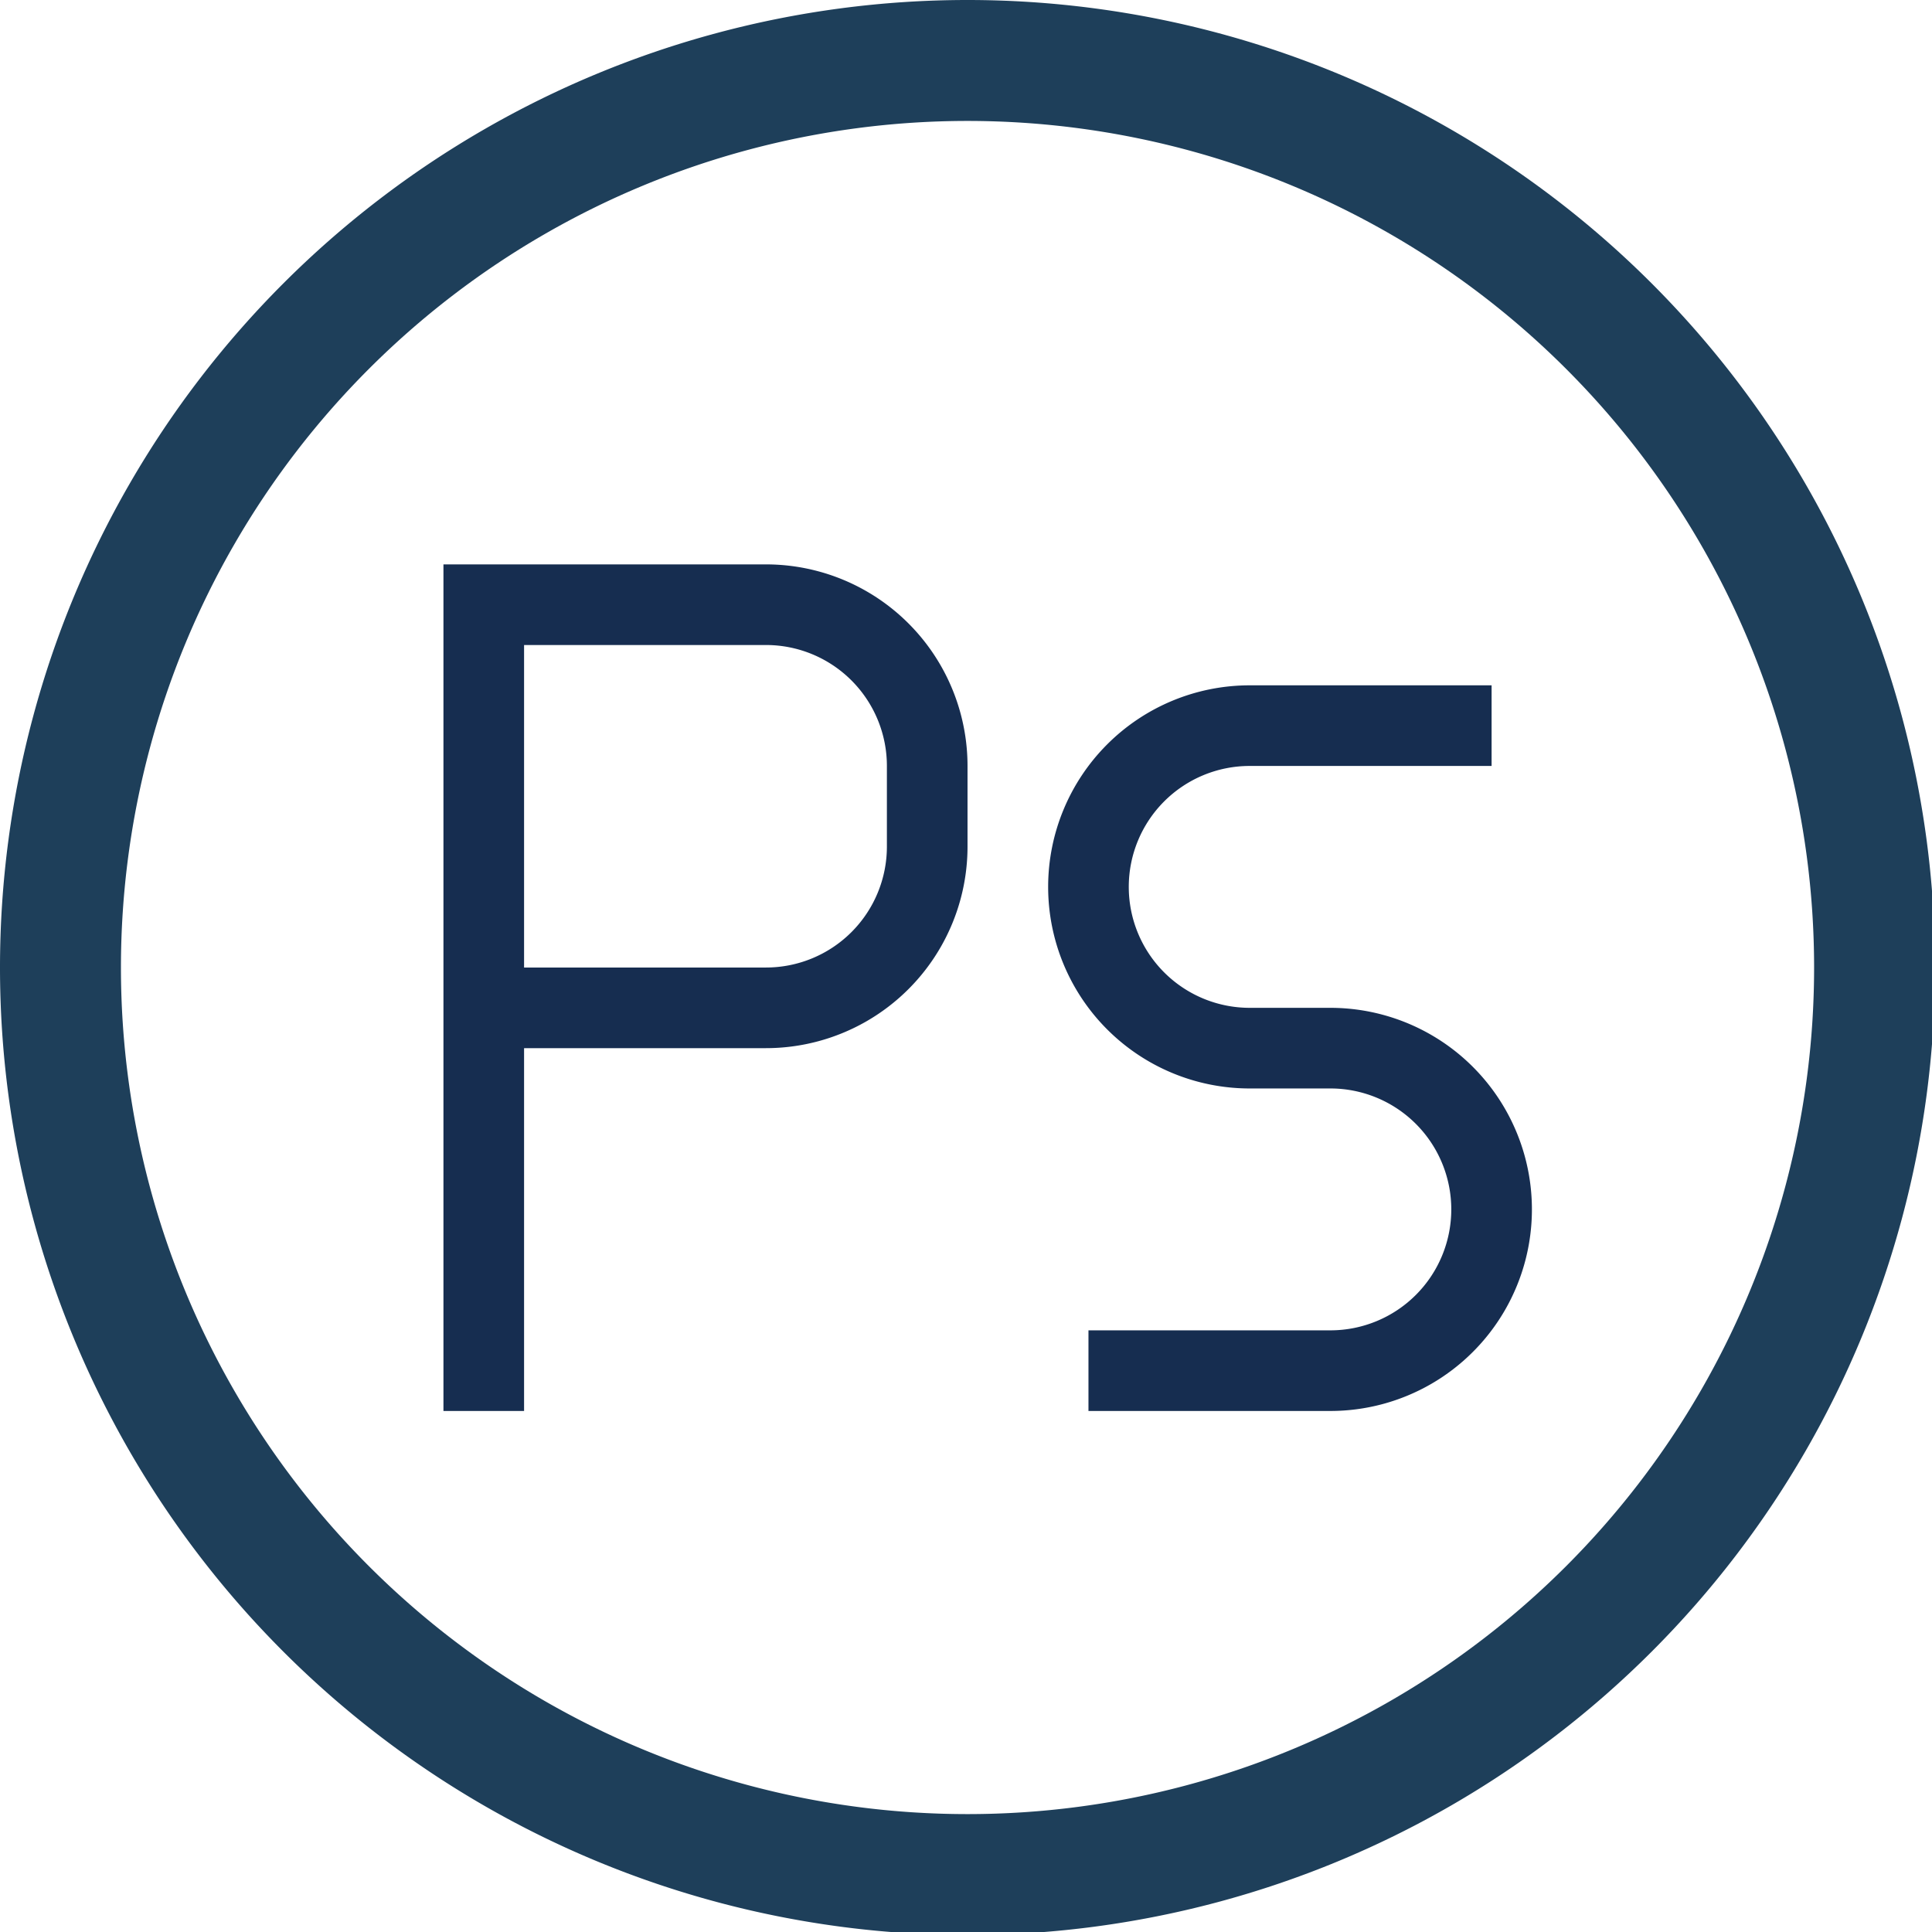<?xml version="1.0" encoding="UTF-8" standalone="no"?>
<svg
   xmlns:dc="http://purl.org/dc/elements/1.1/"
   xmlns:cc="http://creativecommons.org/ns#"
   xmlns:rdf="http://www.w3.org/1999/02/22-rdf-syntax-ns#"
   xmlns:svg="http://www.w3.org/2000/svg"
   xmlns="http://www.w3.org/2000/svg"
   xmlns:sodipodi="http://sodipodi.sourceforge.net/DTD/sodipodi-0.dtd"
   xmlns:inkscape="http://www.inkscape.org/namespaces/inkscape"
   width="48"
   height="48"
   viewBox="0 0 12.7 12.7"
   version="1.1"
   id="svg4"
   sodipodi:docname="photoshop.svg"
   inkscape:version="0.92.5 (2060ec1f9f, 2020-04-08)">
  <defs
     id="defs8">
  <style
     id="current-color-scheme"
     type="text/css">
      .ColorScheme-Highlight {
        color:#1e3f5a;
      }
  </style>
  </defs>
  <path
     class="ColorScheme-Highlight"
     style="fill:currentColor"
     d="M 24 0 A 24 24 0 0 0 0 24 A 24 24 0 0 0 24 48 A 24 24 0 0 0 48 24 A 24 24 0 0 0 24 0 z M 24 3 A 21 21 0 0 1 45 24 A 21 21 0 0 1 24 45 A 21 21 0 0 1 3 24 A 21 21 0 0 1 24 3 z "
     transform="scale(0.265)"
     id="path825" />
  <path
     style="fill:#162d50"
     d="M 11 14 L 11 35 L 13 35 L 13 26 L 17 26 L 19 26 A 5 5 0 0 0 24 21 L 24 19 A 5 5 0 0 0 19 14 L 17 14 L 13 14 L 11 14 z M 13 16 L 17 16 L 19 16 A 3 3 0 0 1 22 19 L 22 21 A 3 3 0 0 1 19 24 L 17 24 L 13 24 L 13 16 z M 31 17 A 5 5 0 0 0 26 22 A 5 5 0 0 0 31 27 L 33 27 A 3 3 0 0 1 36 30 A 3 3 0 0 1 33 33 L 27 33 L 27 35 L 33 35 A 5 5 0 0 0 38 30 A 5 5 0 0 0 33 25 L 31 25 A 3 3 0 0 1 28 22 A 3 3 0 0 1 31 19 L 37 19 L 37 17 L 31 17 z "
     transform="scale(0.265)"
     id="path821" />
</svg>
